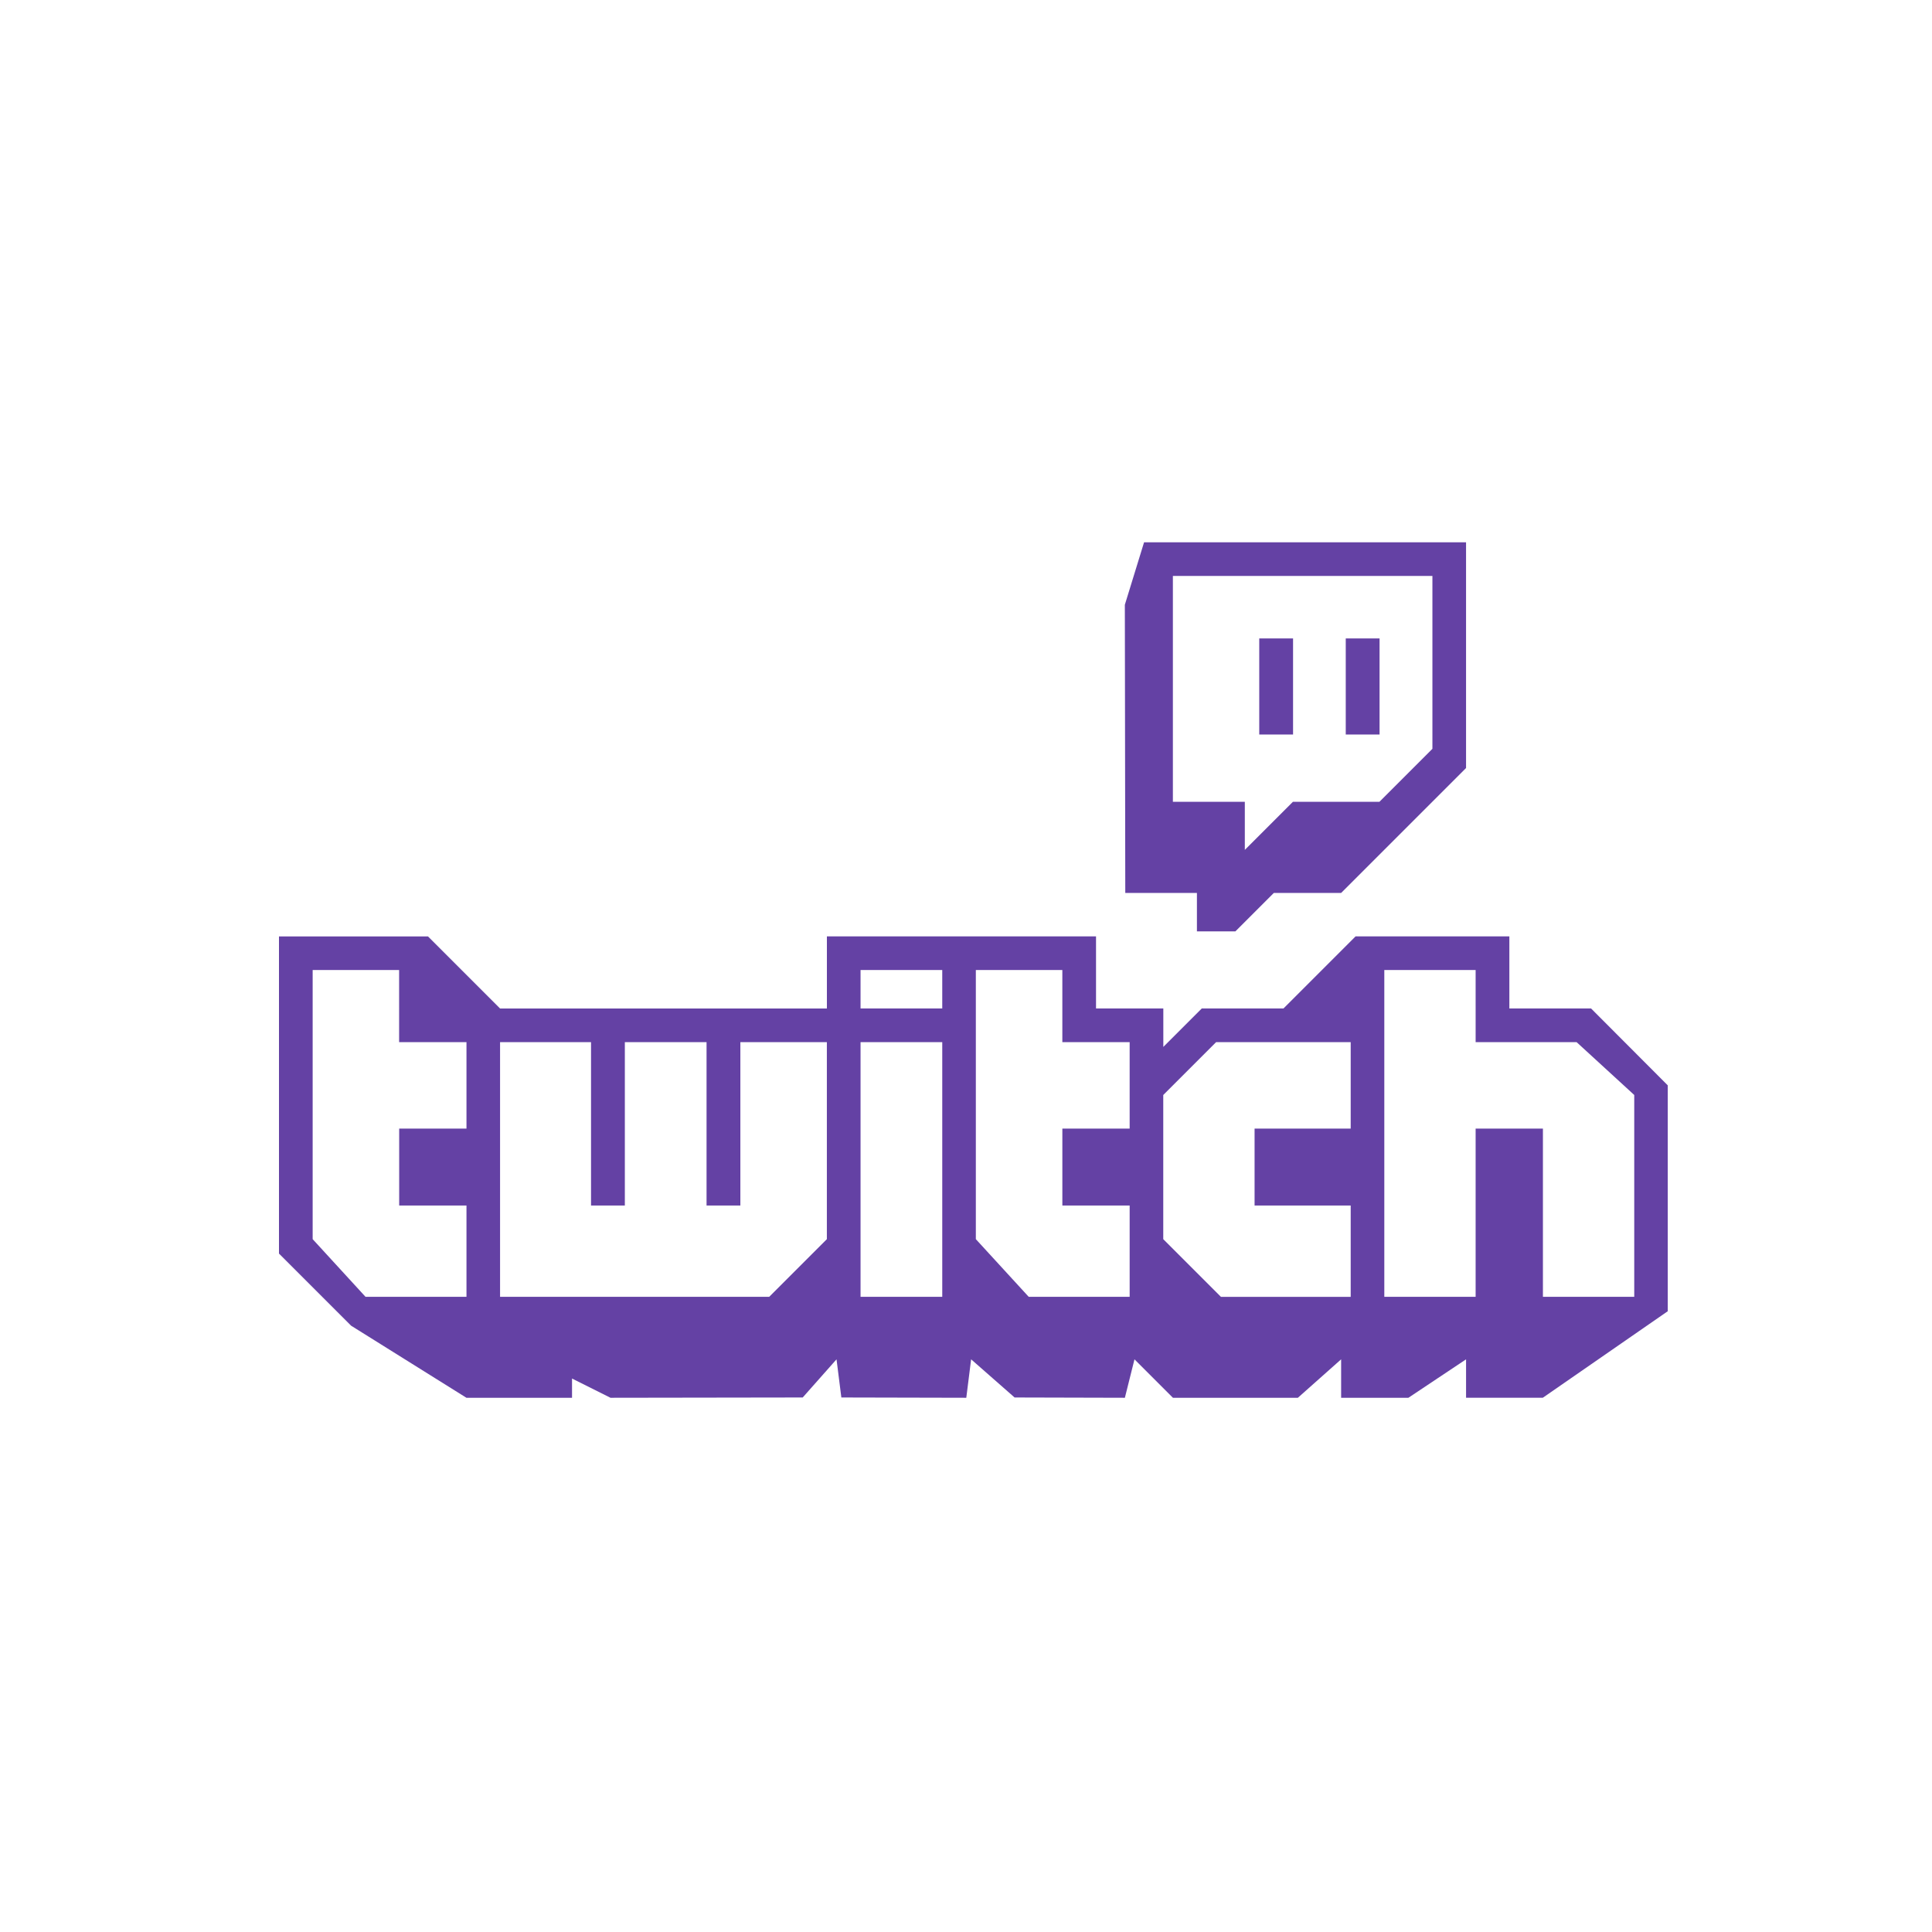 <svg xmlns="http://www.w3.org/2000/svg" viewBox="0 0 120 60" height="1em" width="1em">
  <path d="M71.06 3.683l-1.194 3.88.027 17.9h4.45v2.388h2.388l2.388-2.388h4.18l7.76-7.76V3.683h-20zm17.9 12.836l-3.284 3.284h-5.373l-2.985 2.985v-2.985H72.85V5.772h16.12V16.52zm-5.373-6.866h2.1v5.97h-2.1v-5.97zm-5.373 0h2.1v5.97h-2.1v-5.97zm25.373 27.76v14.03l-7.76 5.373H91.06V54.43l-3.582 2.388H83.3V54.43l-2.687 2.388h-7.76l-2.388-2.388-.597 2.388-6.85-.018-2.7-2.37-.3 2.388-7.76-.018-.3-2.37-2.1 2.37-11.94.018-2.388-1.194v1.194H28.97l-7.164-4.478-4.478-4.478v-19.7h9.254l4.478 4.478H51.36V28.16h16.716v4.478h4.18v2.388l2.388-2.388h5.075l4.478-4.478h9.552v4.478h5.075zM28.97 34.728h-4.18V30.25H19.42v16.716l3.284 3.582h6.27v-5.672h-4.18V40.1h4.18v-5.373zm22.388 0h-5.373v10.15h-2.1v-10.15h-5.075v10.15h-2.1v-10.15H31.06v15.82h16.716l3.582-3.582v-12.24zm7.164 0H53.45v15.82h5.075v-15.82zm0-4.478H53.45v2.388h5.075V30.25zm11.642 4.478h-4.18V30.25h-5.373v16.716l3.284 3.582h6.27v-5.672h-4.18V40.1h4.18v-5.373zm13.73 0h-8.358l-3.284 3.284v8.955l3.582 3.582h8.06v-5.672h-5.97V40.1h5.97v-5.373zm17.612 3.284l-3.582-3.284h-6.27V30.25h-5.672v20.298h5.672V40.1h4.18v10.448h5.672V38.01z" fill="#6441a4" fill-rule="evenodd"/>
</svg>
